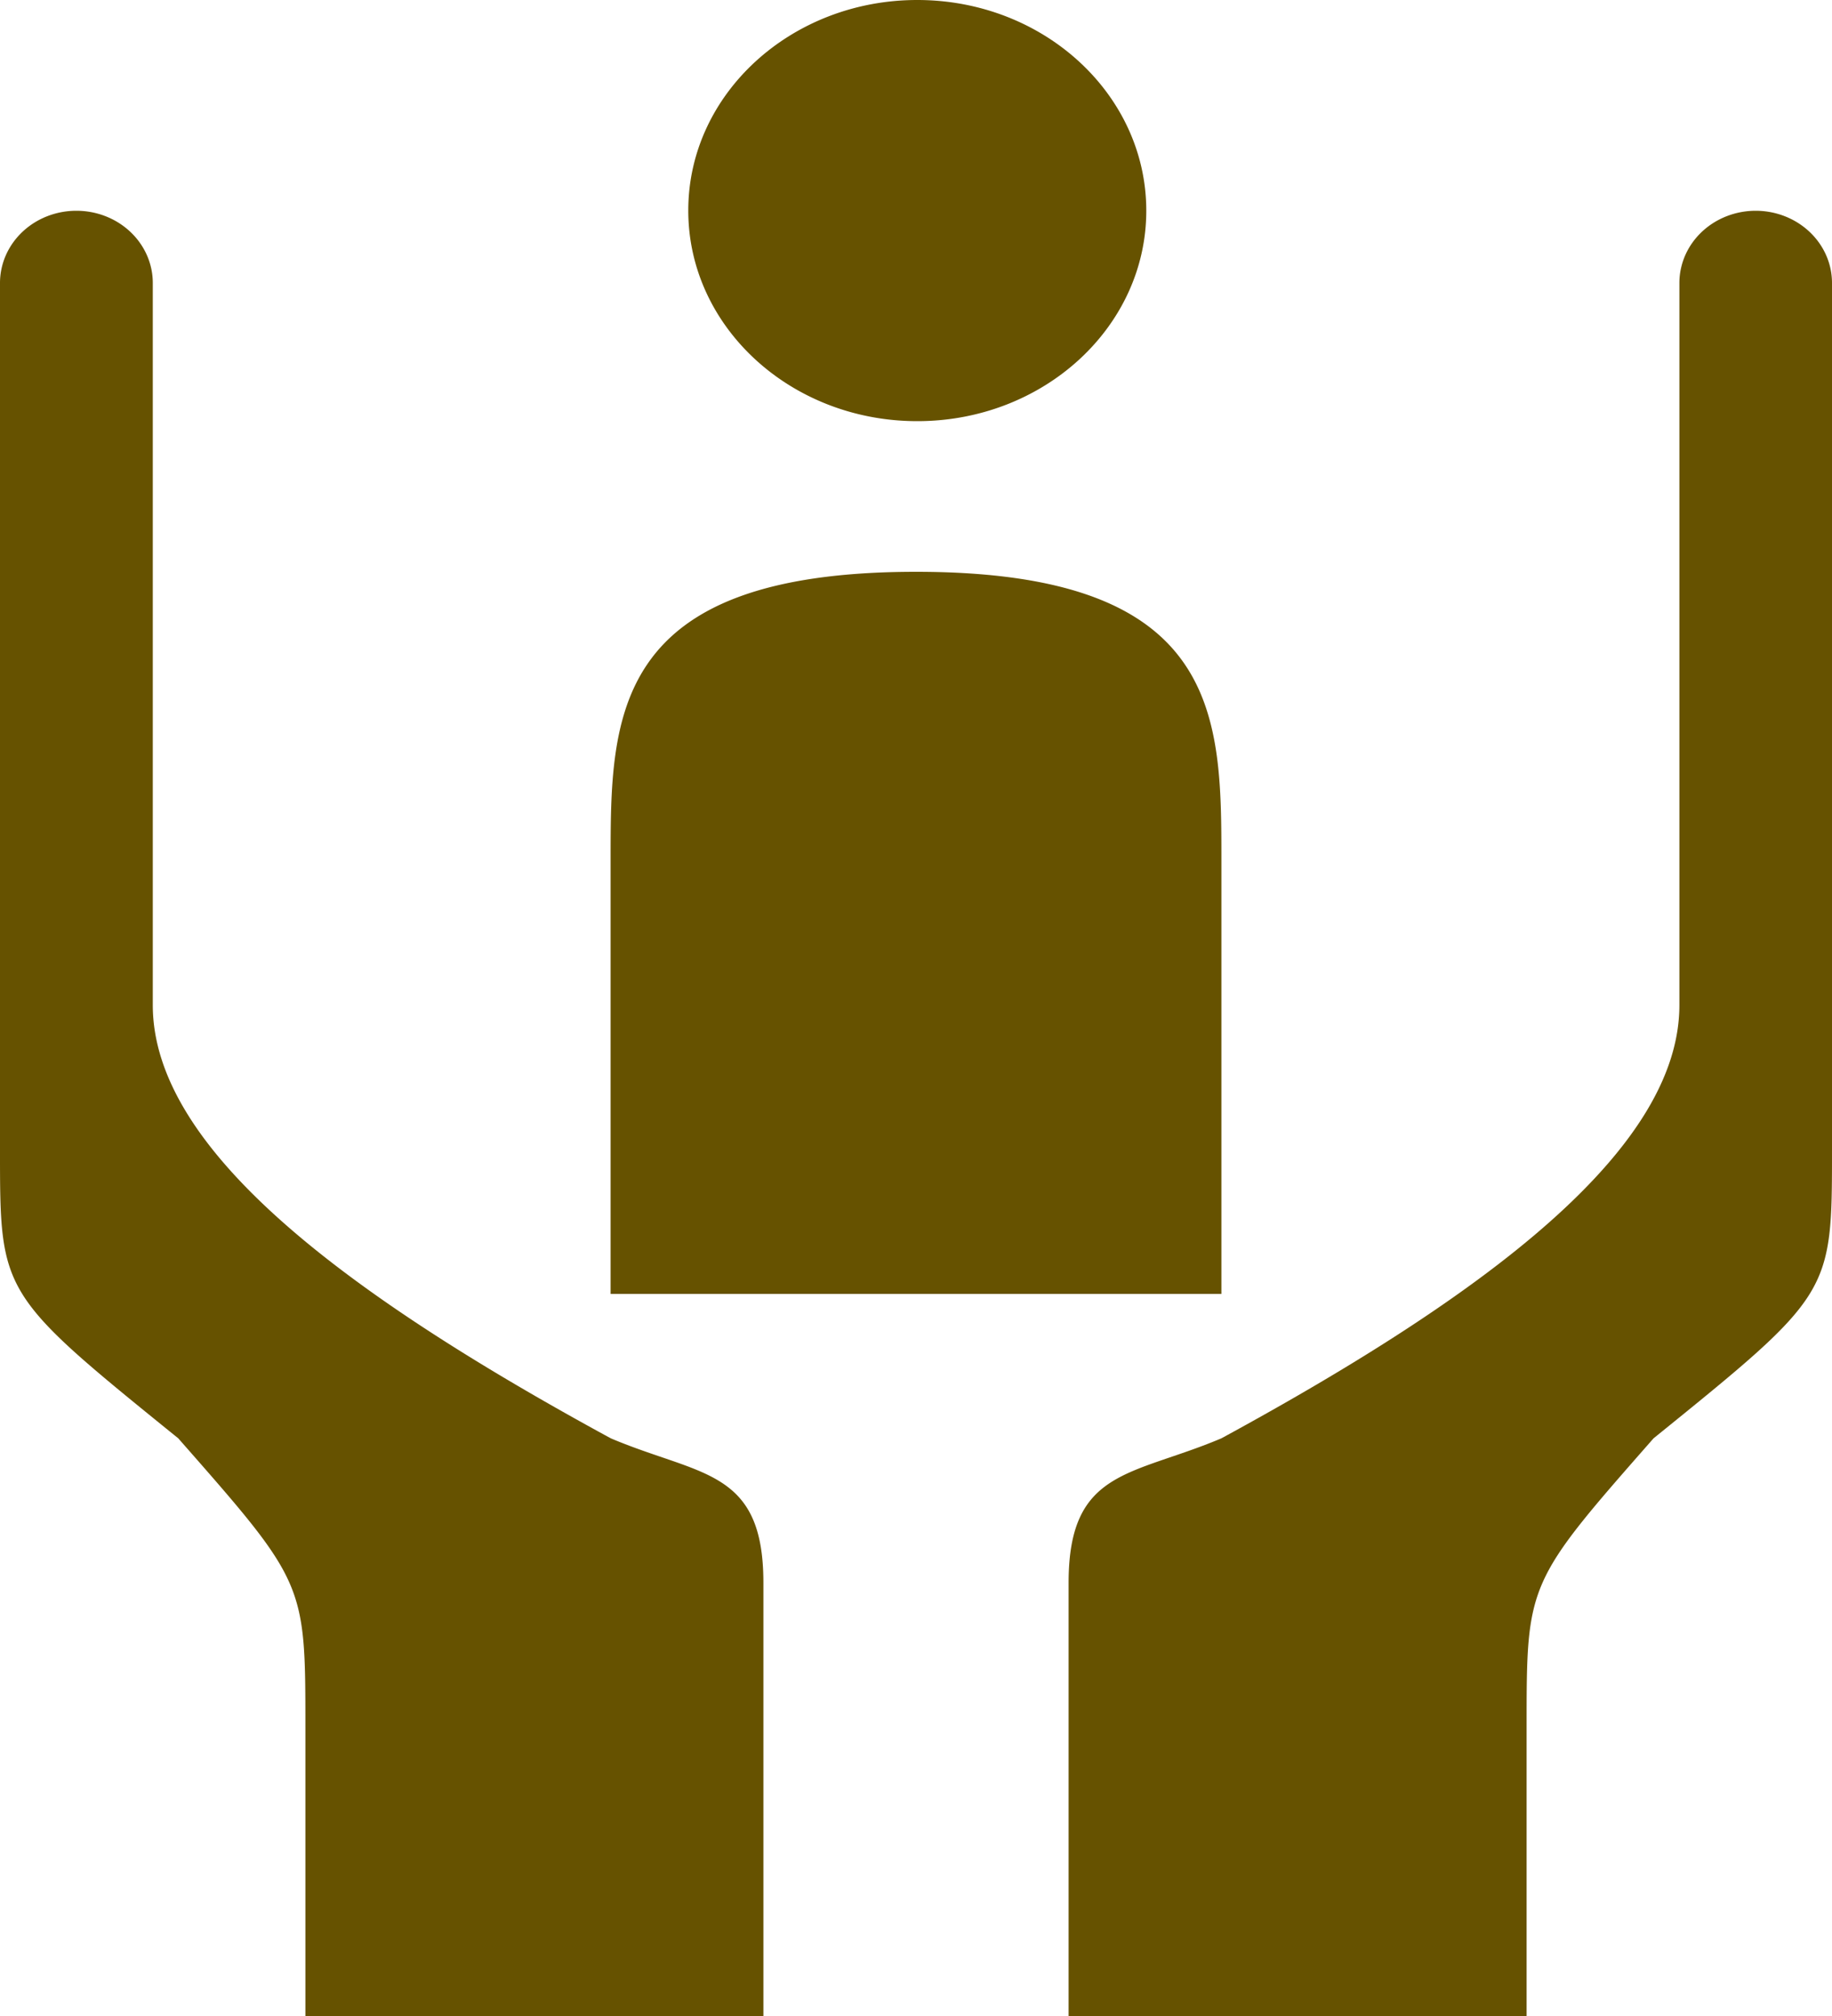 <?xml version="1.0" encoding="UTF-8" standalone="no"?>
<svg
   id="svg2"
   viewBox="0 0 10 11"
   height="11"
   width="10"
   version="1.1"
   xmlns="http://www.w3.org/2000/svg"
   xmlns:svg="http://www.w3.org/2000/svg">
  <defs
     id="defs6" />
  <rect
     style="visibility:hidden;fill:none;stroke:none"
     id="canvas"
     y="0"
     x="0"
     height="14"
     width="14" />
  <path
     id="path5687"
     d="m 5.007,0 c -0.69,-6.999999e-8 -1.25,0.514 -1.25,1.148 -5.979e-4,0.635 0.559,1.15 1.25,1.15 0.691,2e-7 1.251,-0.515 1.25,-1.15 C 6.256,0.514 5.697,-6.999999e-8 5.007,0 Z M 0.417,1.15 A 0.417,0.394 0 0 0 0,1.544 V 6.272 C 0,7.06 -4.8087953e-4,7.06 0.973,7.848 1.666,8.636 1.667,8.636 1.667,9.424 V 11 h 2.5 V 8.636 c 0,-0.622 -0.344,-0.581 -0.833,-0.788 -1.449,-0.788 -2.5,-1.576 -2.5,-2.364 V 1.544 A 0.417,0.394 0 0 0 0.417,1.15 Z m 9.167,0 A 0.417,0.394 0 0 0 9.167,1.544 v 3.94 c 0,0.788 -1.051,1.576 -2.5,2.364 C 6.178,8.055 5.833,8.014 5.833,8.636 V 11 h 2.5 V 9.424 c 0,-0.788 4.809e-4,-0.788 0.693,-1.576 C 10,7.06 10,7.06 10,6.272 V 1.544 A 0.417,0.394 0 0 0 9.583,1.15 Z M 5,3.12 c -1.667,0 -1.667,0.788 -1.667,1.576 V 7.06 H 6.667 V 4.696 c 0,-0.788 0,-1.576 -1.667,-1.576 z"
     style="fill:#665200;fill-opacity:1;fill-rule:evenodd;stroke:none;stroke-width:0.81;stroke-opacity:1" />
</svg>

